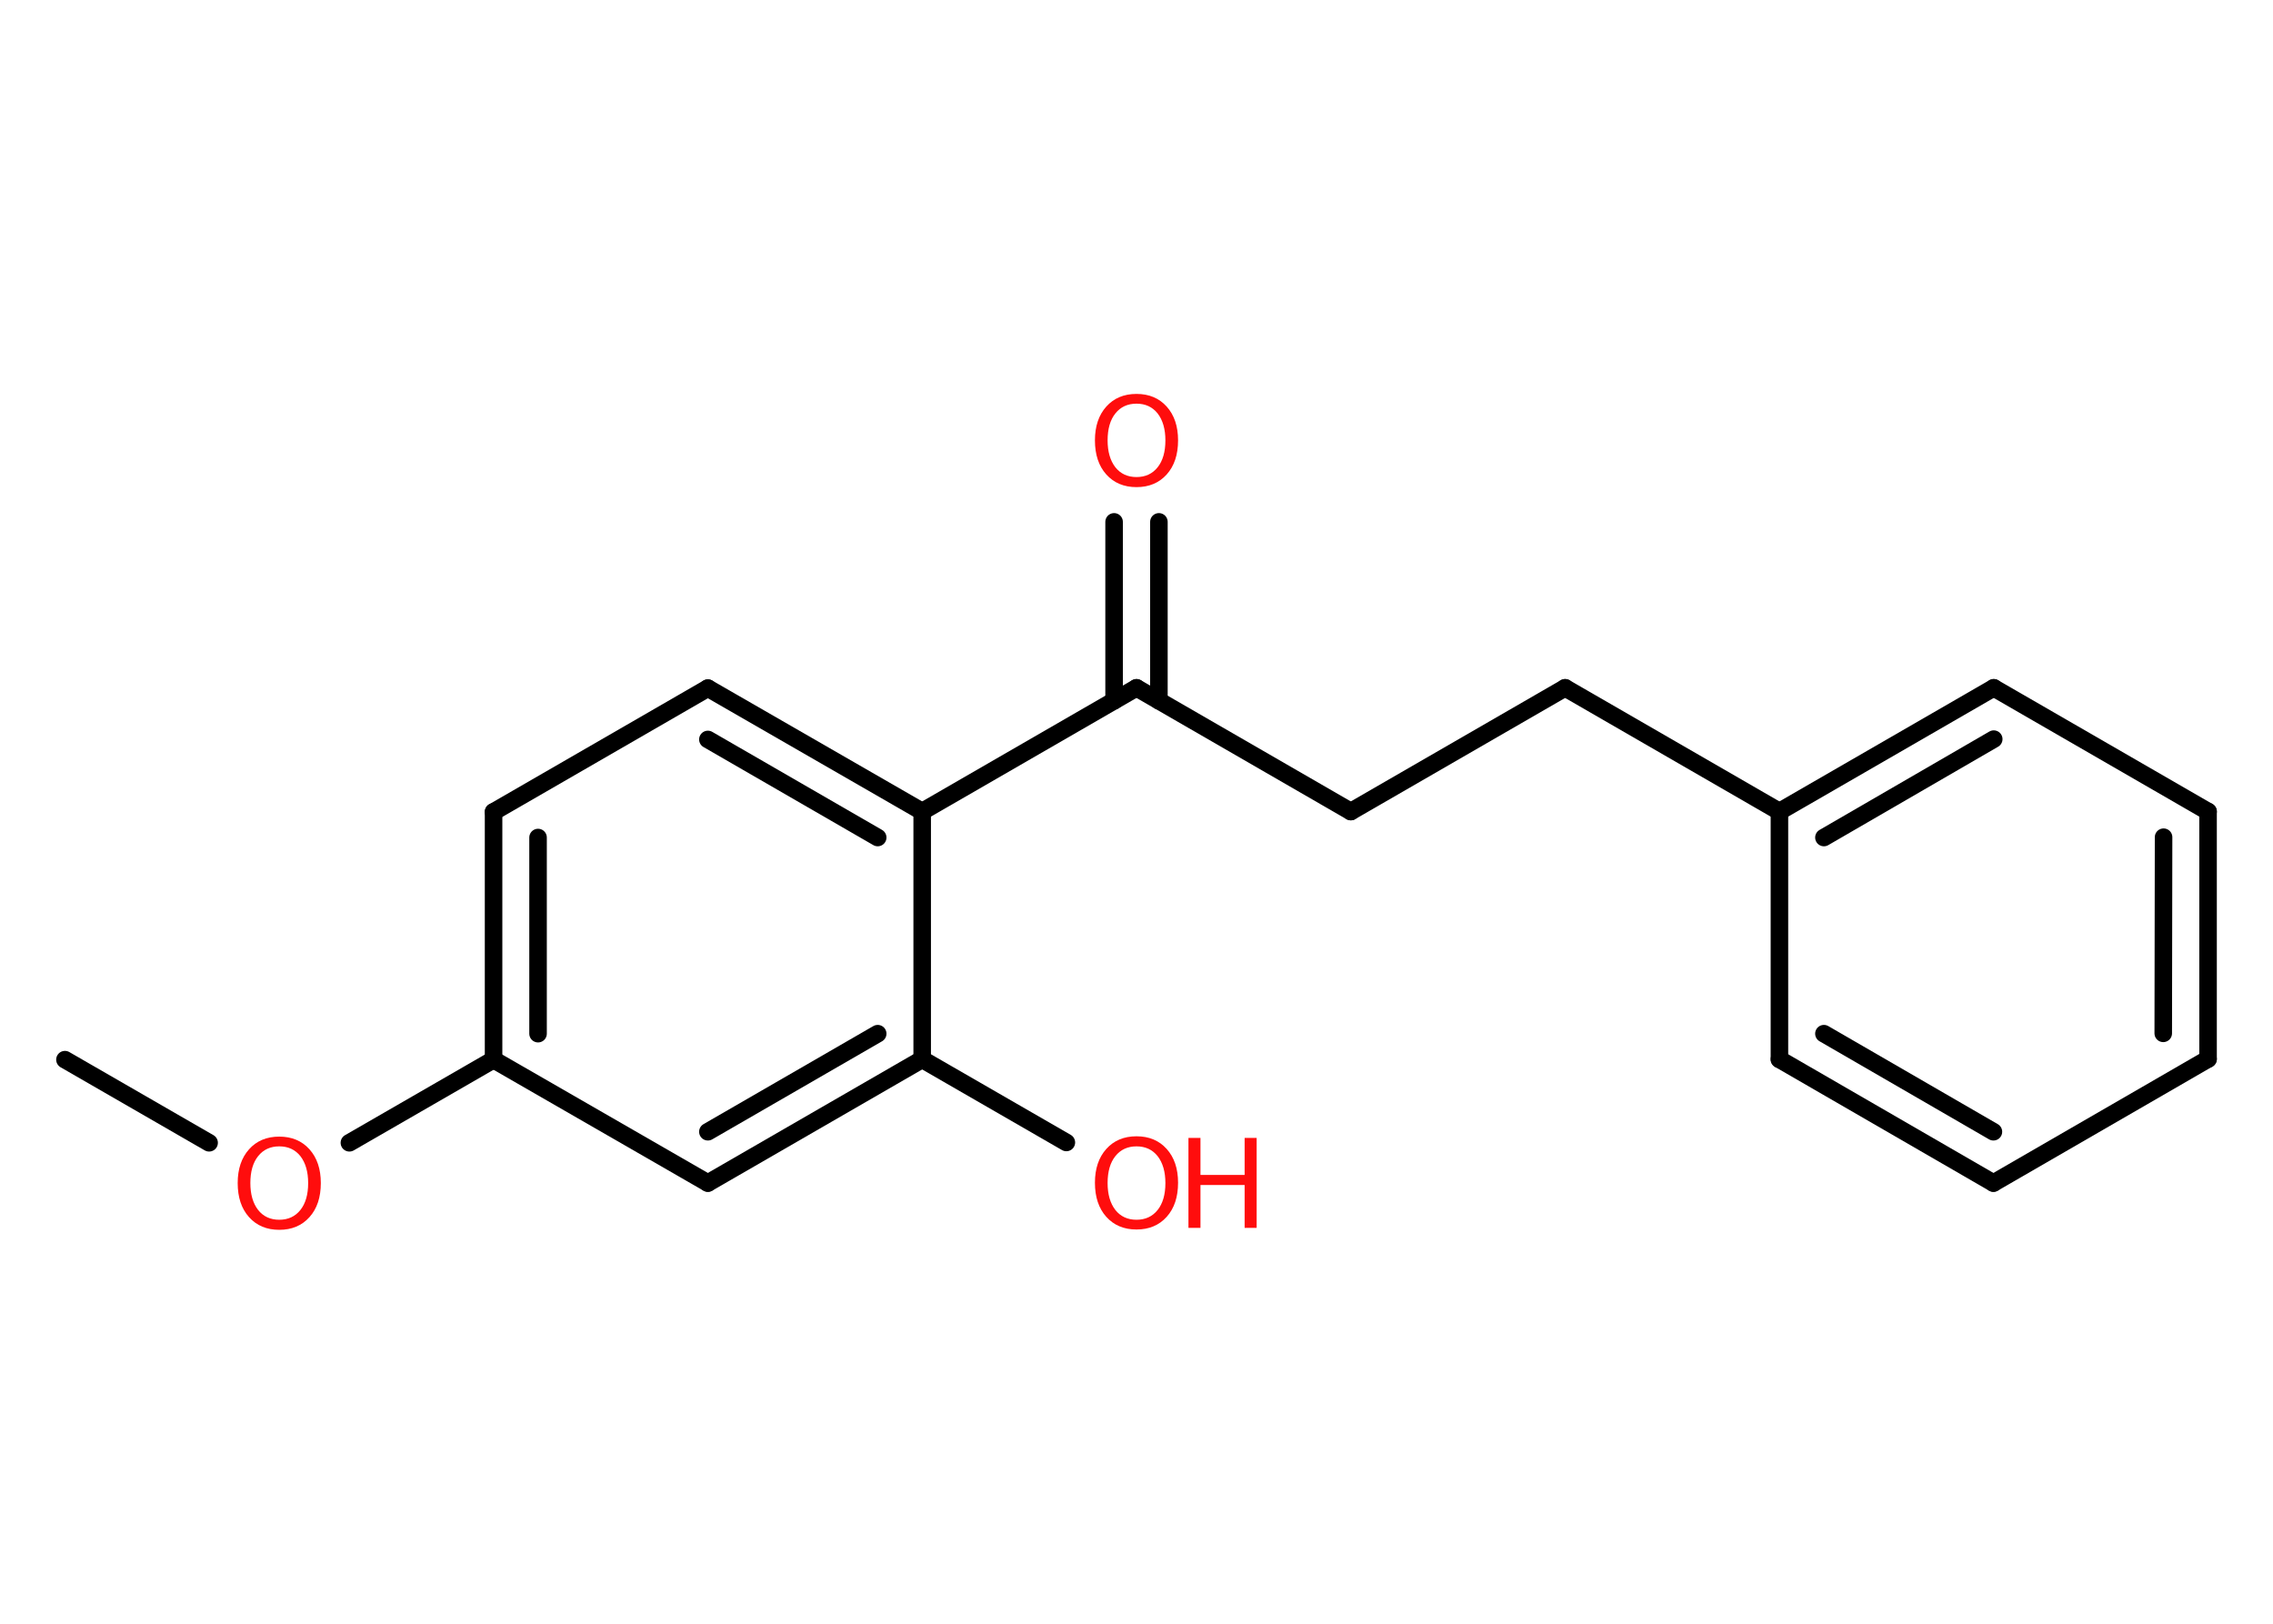 <?xml version='1.0' encoding='UTF-8'?>
<!DOCTYPE svg PUBLIC "-//W3C//DTD SVG 1.1//EN" "http://www.w3.org/Graphics/SVG/1.1/DTD/svg11.dtd">
<svg version='1.2' xmlns='http://www.w3.org/2000/svg' xmlns:xlink='http://www.w3.org/1999/xlink' width='70.0mm' height='50.0mm' viewBox='0 0 70.0 50.0'>
  <desc>Generated by the Chemistry Development Kit (http://github.com/cdk)</desc>
  <g stroke-linecap='round' stroke-linejoin='round' stroke='#000000' stroke-width='.54' fill='#FF0D0D'>
    <rect x='.0' y='.0' width='70.0' height='50.0' fill='#FFFFFF' stroke='none'/>
    <g id='mol1' class='mol'>
      <line id='mol1bnd1' class='bond' x1='2.0' y1='32.63' x2='6.44' y2='35.19'/>
      <line id='mol1bnd2' class='bond' x1='10.76' y1='35.19' x2='15.2' y2='32.63'/>
      <g id='mol1bnd3' class='bond'>
        <line x1='15.2' y1='25.0' x2='15.2' y2='32.63'/>
        <line x1='16.57' y1='25.79' x2='16.57' y2='31.83'/>
      </g>
      <line id='mol1bnd4' class='bond' x1='15.2' y1='25.0' x2='21.8' y2='21.19'/>
      <g id='mol1bnd5' class='bond'>
        <line x1='28.4' y1='24.99' x2='21.8' y2='21.19'/>
        <line x1='27.03' y1='25.79' x2='21.8' y2='22.77'/>
      </g>
      <line id='mol1bnd6' class='bond' x1='28.4' y1='24.99' x2='35.0' y2='21.18'/>
      <g id='mol1bnd7' class='bond'>
        <line x1='34.31' y1='21.58' x2='34.31' y2='16.07'/>
        <line x1='35.69' y1='21.58' x2='35.69' y2='16.07'/>
      </g>
      <line id='mol1bnd8' class='bond' x1='35.0' y1='21.18' x2='41.6' y2='24.99'/>
      <line id='mol1bnd9' class='bond' x1='41.6' y1='24.99' x2='48.2' y2='21.18'/>
      <line id='mol1bnd10' class='bond' x1='48.2' y1='21.18' x2='54.8' y2='24.99'/>
      <g id='mol1bnd11' class='bond'>
        <line x1='61.4' y1='21.18' x2='54.8' y2='24.99'/>
        <line x1='61.4' y1='22.76' x2='56.17' y2='25.79'/>
      </g>
      <line id='mol1bnd12' class='bond' x1='61.4' y1='21.18' x2='68.0' y2='24.99'/>
      <g id='mol1bnd13' class='bond'>
        <line x1='68.0' y1='32.61' x2='68.0' y2='24.99'/>
        <line x1='66.62' y1='31.82' x2='66.63' y2='25.78'/>
      </g>
      <line id='mol1bnd14' class='bond' x1='68.0' y1='32.61' x2='61.39' y2='36.43'/>
      <g id='mol1bnd15' class='bond'>
        <line x1='54.8' y1='32.62' x2='61.39' y2='36.43'/>
        <line x1='56.17' y1='31.83' x2='61.39' y2='34.85'/>
      </g>
      <line id='mol1bnd16' class='bond' x1='54.8' y1='24.99' x2='54.8' y2='32.62'/>
      <line id='mol1bnd17' class='bond' x1='28.4' y1='24.99' x2='28.4' y2='32.62'/>
      <line id='mol1bnd18' class='bond' x1='28.4' y1='32.62' x2='32.84' y2='35.18'/>
      <g id='mol1bnd19' class='bond'>
        <line x1='21.8' y1='36.43' x2='28.4' y2='32.62'/>
        <line x1='21.8' y1='34.85' x2='27.03' y2='31.83'/>
      </g>
      <line id='mol1bnd20' class='bond' x1='15.2' y1='32.63' x2='21.8' y2='36.43'/>
      <path id='mol1atm2' class='atom' d='M8.6 35.3q-.41 .0 -.65 .3q-.24 .3 -.24 .83q.0 .52 .24 .83q.24 .3 .65 .3q.41 .0 .65 -.3q.24 -.3 .24 -.83q.0 -.52 -.24 -.83q-.24 -.3 -.65 -.3zM8.6 35.0q.58 .0 .93 .39q.35 .39 .35 1.04q.0 .66 -.35 1.05q-.35 .39 -.93 .39q-.58 .0 -.93 -.39q-.35 -.39 -.35 -1.05q.0 -.65 .35 -1.04q.35 -.39 .93 -.39z' stroke='none'/>
      <path id='mol1atm8' class='atom' d='M35.0 12.43q-.41 .0 -.65 .3q-.24 .3 -.24 .83q.0 .52 .24 .83q.24 .3 .65 .3q.41 .0 .65 -.3q.24 -.3 .24 -.83q.0 -.52 -.24 -.83q-.24 -.3 -.65 -.3zM35.0 12.13q.58 .0 .93 .39q.35 .39 .35 1.04q.0 .66 -.35 1.05q-.35 .39 -.93 .39q-.58 .0 -.93 -.39q-.35 -.39 -.35 -1.05q.0 -.65 .35 -1.04q.35 -.39 .93 -.39z' stroke='none'/>
      <g id='mol1atm18' class='atom'>
        <path d='M35.0 35.3q-.41 .0 -.65 .3q-.24 .3 -.24 .83q.0 .52 .24 .83q.24 .3 .65 .3q.41 .0 .65 -.3q.24 -.3 .24 -.83q.0 -.52 -.24 -.83q-.24 -.3 -.65 -.3zM35.0 34.99q.58 .0 .93 .39q.35 .39 .35 1.04q.0 .66 -.35 1.05q-.35 .39 -.93 .39q-.58 .0 -.93 -.39q-.35 -.39 -.35 -1.05q.0 -.65 .35 -1.04q.35 -.39 .93 -.39z' stroke='none'/>
        <path d='M36.6 35.04h.37v1.14h1.36v-1.14h.37v2.77h-.37v-1.32h-1.36v1.32h-.37v-2.77z' stroke='none'/>
      </g>
    </g>
  </g>
</svg>
